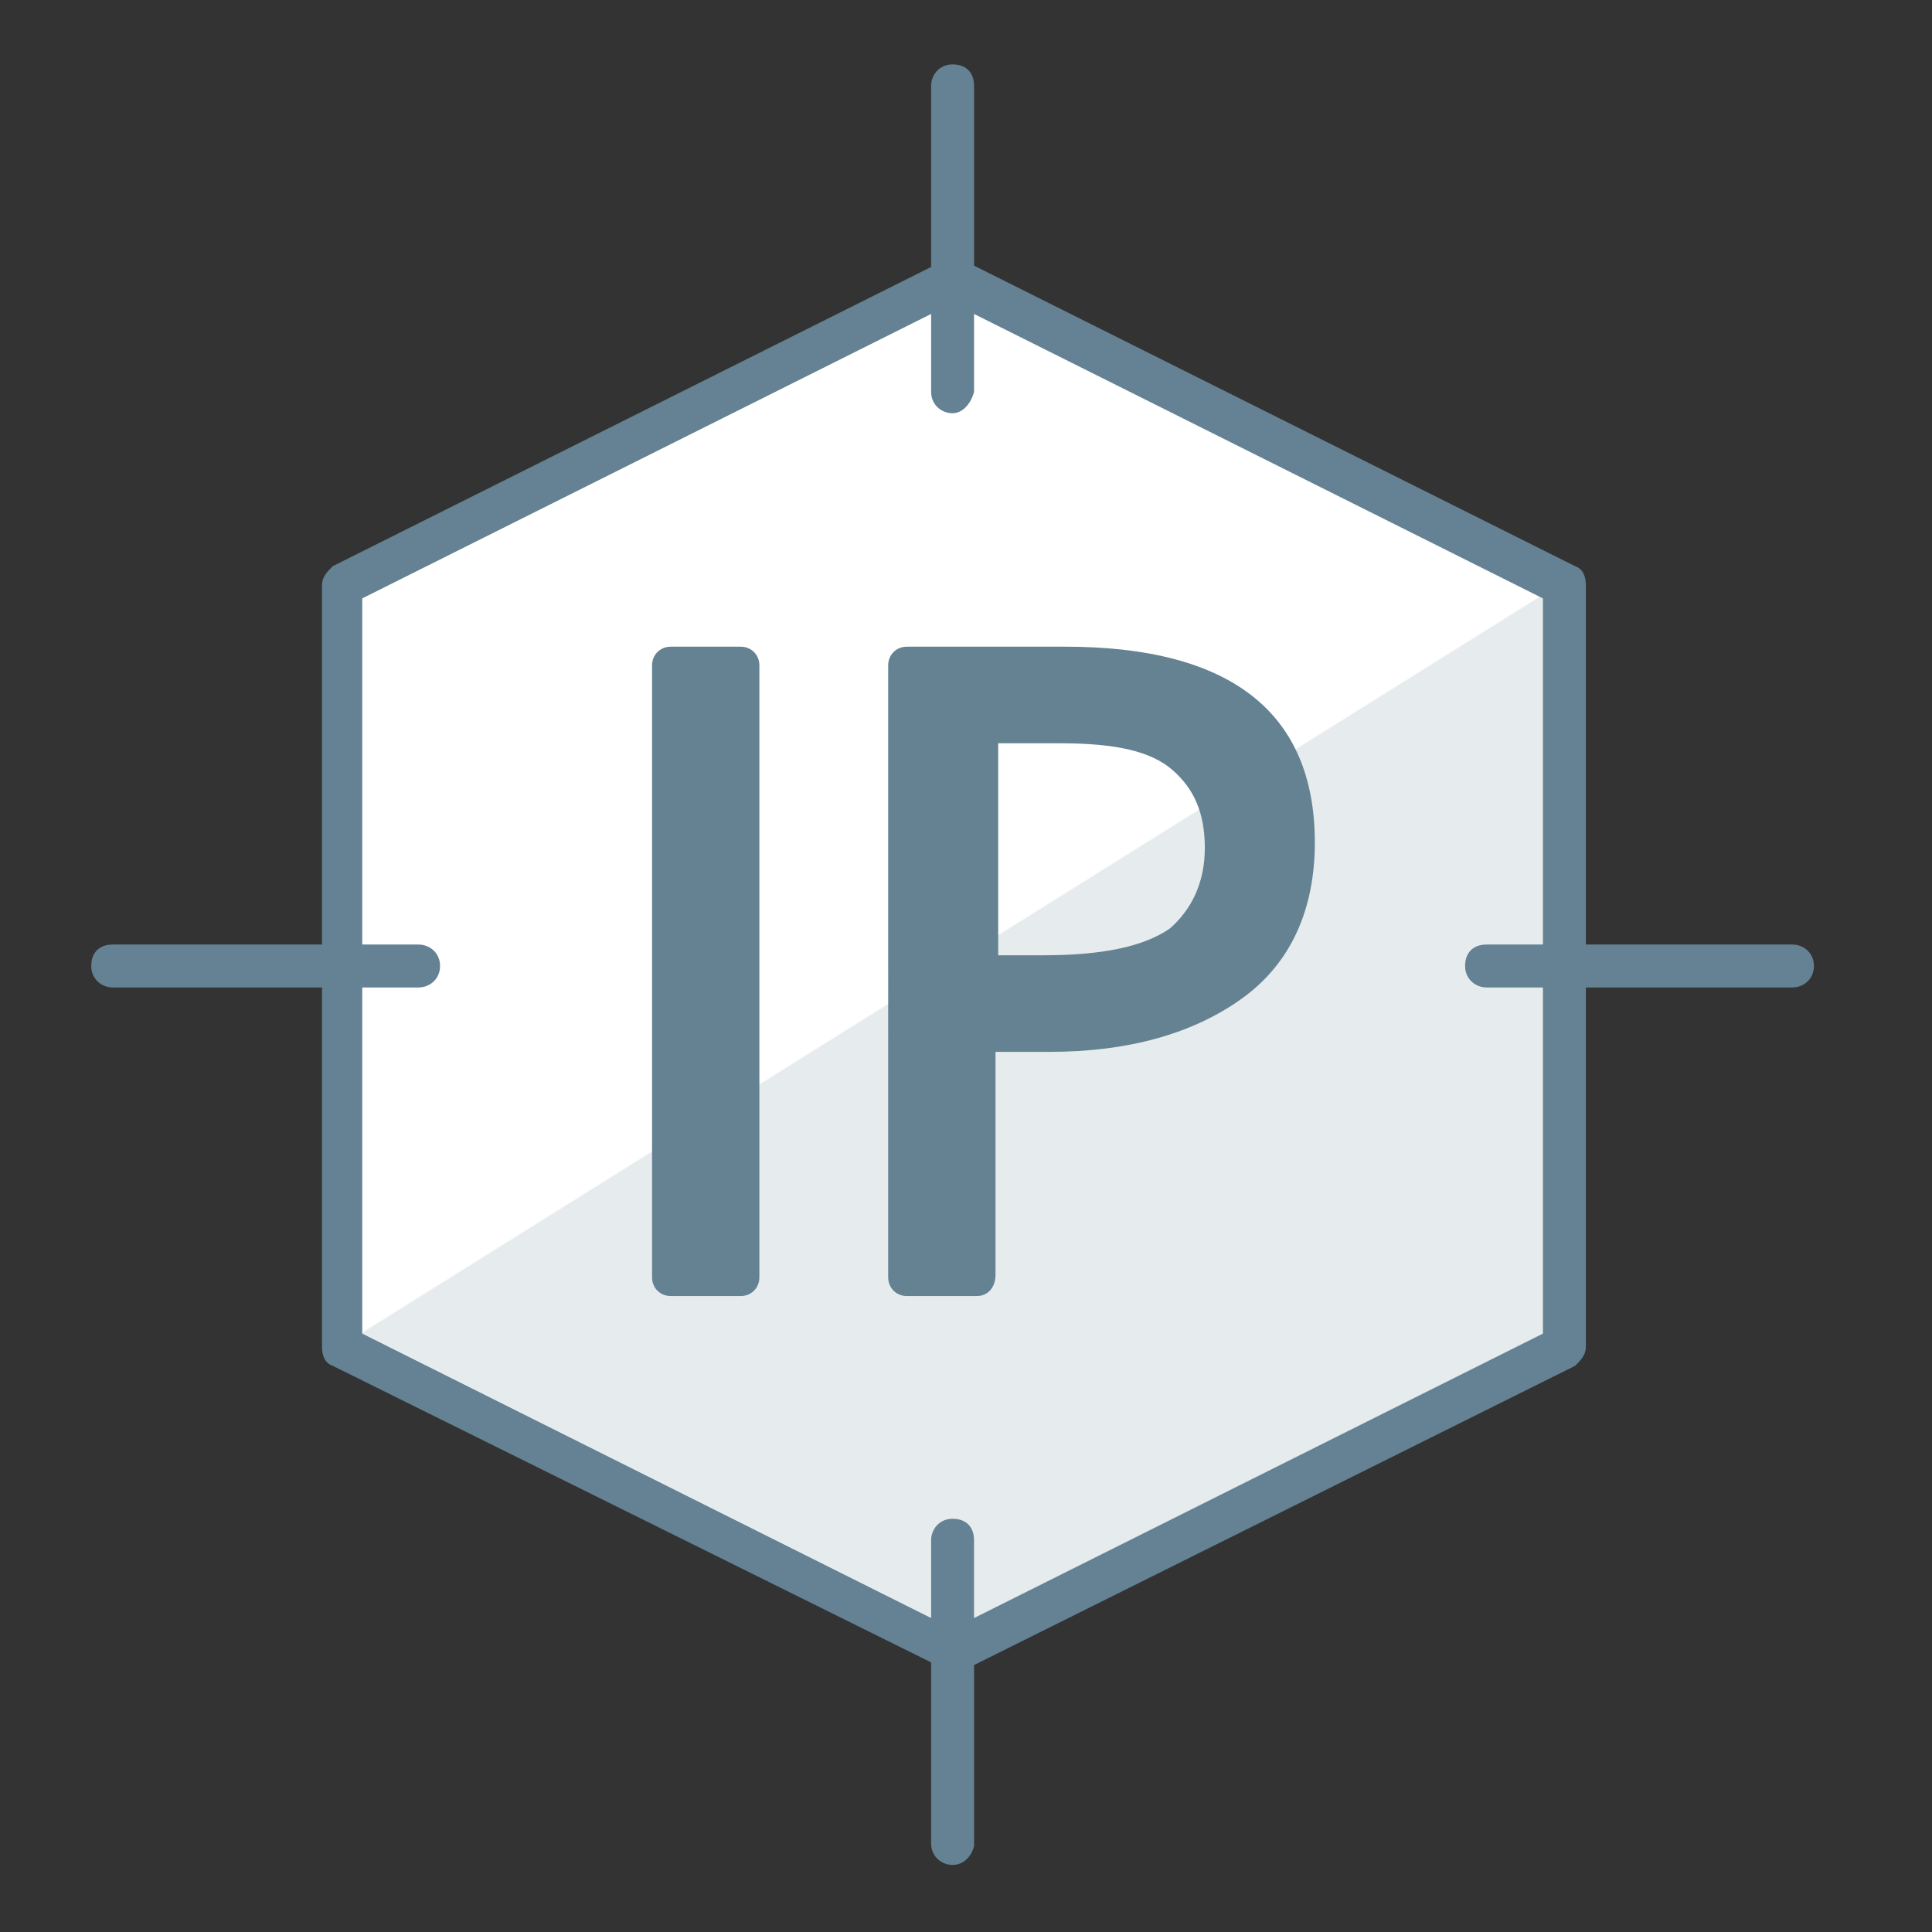 <?xml version="1.0" encoding="utf-8"?>
<!-- Generator: Adobe Illustrator 22.1.0, SVG Export Plug-In . SVG Version: 6.00 Build 0)  -->
<!DOCTYPE svg PUBLIC "-//W3C//DTD SVG 1.1//EN" "http://www.w3.org/Graphics/SVG/1.1/DTD/svg11.dtd">
<svg id='Layer_1' style='enable-background:new 0 0 72 72;' version='1.1' viewBox='0 0 72 72'
     x='0px'
     xml:space='preserve' xmlns='http://www.w3.org/2000/svg' y='0px'>
<rect x="0" y="0" width="72" height="72" fill="#333333" stroke="none"/>
<style type='text/css'>
	.st0 {
    fill: #FFFFFF;
  }

  .st1 {
    fill: #E6ECED;
  }

  .st2 {
    fill: #648293;
  }

  .st3 {
    fill: #658292;
  }
</style>
  <polygon class='st0' points='12.6,21.6 35.4,10.2 58.2,21.6 58.2,50.1 35.4,61.5 12.6,50.1 '/>
  <polyline class='st1' points='58.4,21.6 58.4,50.1 35.6,61.5 12.8,50.1 '/>
  <g>
	<path class='st2' d='M35.5,69.5c-0.4,0-0.8-0.3-0.8-0.8V57.4c0-0.4,0.3-0.8,0.8-0.8s0.8,0.3,0.8,0.8v11.4
		C36.2,69.2,35.9,69.5,35.5,69.5z'/>
</g>
  <g>
	<path class='st2'
        d='M66.8,36.8H55.4c-0.4,0-0.8-0.3-0.8-0.8s0.3-0.8,0.8-0.8h11.4c0.4,0,0.8,0.3,0.8,0.8S67.2,36.8,66.8,36.8z'/>
</g>
  <g>
	<path class='st2'
        d='M15.6,36.8H4.2c-0.4,0-0.8-0.3-0.8-0.8s0.3-0.8,0.8-0.8h11.4c0.4,0,0.8,0.3,0.8,0.8S16,36.8,15.6,36.8z'/>
</g>
  <g>
	<path class='st2' d='M35.5,15.4c-0.4,0-0.8-0.3-0.8-0.8V3.2c0-0.4,0.3-0.8,0.8-0.8s0.8,0.3,0.8,0.8v11.4
		C36.2,15,35.9,15.4,35.5,15.4z'/>
</g>
  <g>
	<path class='st2' d='M35.5,62.3c-0.1,0-0.2,0-0.3-0.1L12.4,50.9c-0.3-0.1-0.4-0.4-0.4-0.7V21.8c0-0.3,0.2-0.5,0.4-0.7L35.2,9.7
		c0.2-0.1,0.5-0.1,0.7,0l22.8,11.4c0.3,0.1,0.4,0.4,0.4,0.7v28.4c0,0.3-0.2,0.5-0.4,0.7L35.8,62.3C35.7,62.3,35.6,62.3,35.5,62.3z
		 M13.5,49.7l22,11l22-11V22.3l-22-11l-22,11V49.7z'/>
</g>
  <g>
	<g>
		<path class='st3' d='M25,47.6V24.8h2.6v22.8H25z'/>
    <path class='st3' d='M27.6,48.3H25c-0.4,0-0.7-0.3-0.7-0.7V24.8c0-0.4,0.3-0.7,0.7-0.7h2.6c0.4,0,0.7,0.3,0.7,0.7v22.8
			C28.3,48,28,48.3,27.6,48.3z M25.7,46.9h1.3V25.5h-1.3V46.9z'/>
	</g>
    <g>
		<path class='st3' d='M48.3,31.4c0,2.3-0.8,4.1-2.4,5.3c-1.6,1.2-3.8,1.9-6.8,1.9h-2.7v9h-2.6V24.8h5.9
			C45.5,24.8,48.3,27,48.3,31.4z M36.5,36.3h2.4c2.3,0,4-0.4,5.1-1.1c1-0.8,1.6-2,1.6-3.6c0-1.5-0.5-2.6-1.5-3.4s-2.5-1.1-4.6-1.1
			h-3V36.3z'/>
      <path class='st3' d='M36.4,48.3h-2.6c-0.4,0-0.7-0.3-0.7-0.7V24.8c0-0.4,0.3-0.7,0.7-0.7h5.9c6.1,0,9.3,2.4,9.3,7.3
			c0,2.5-0.9,4.5-2.7,5.8c-1.8,1.3-4.2,2-7.2,2h-2v8.3C37.1,48,36.8,48.3,36.4,48.3z M34.5,46.9h1.3v-8.3c0-0.4,0.3-0.7,0.7-0.7h2.7
			c2.7,0,4.8-0.6,6.4-1.8c1.4-1.1,2.1-2.7,2.1-4.8c0-4-2.5-5.9-7.9-5.9h-5.2V46.9z M38.9,37h-2.4c-0.4,0-0.7-0.3-0.7-0.7v-9.2
			c0-0.4,0.3-0.7,0.7-0.7h3c2.4,0,3.9,0.4,5,1.2c1.2,0.9,1.8,2.2,1.8,3.9c0,1.7-0.6,3.2-1.8,4.1C43.1,36.6,41.3,37,38.9,37z
			 M37.2,35.6h1.7c2.1,0,3.7-0.3,4.7-1c0.8-0.7,1.3-1.7,1.3-3c0-1.3-0.4-2.2-1.2-2.9c-0.8-0.7-2.1-1-4.2-1h-2.3V35.6z'/>
	</g>
</g>
</svg>

